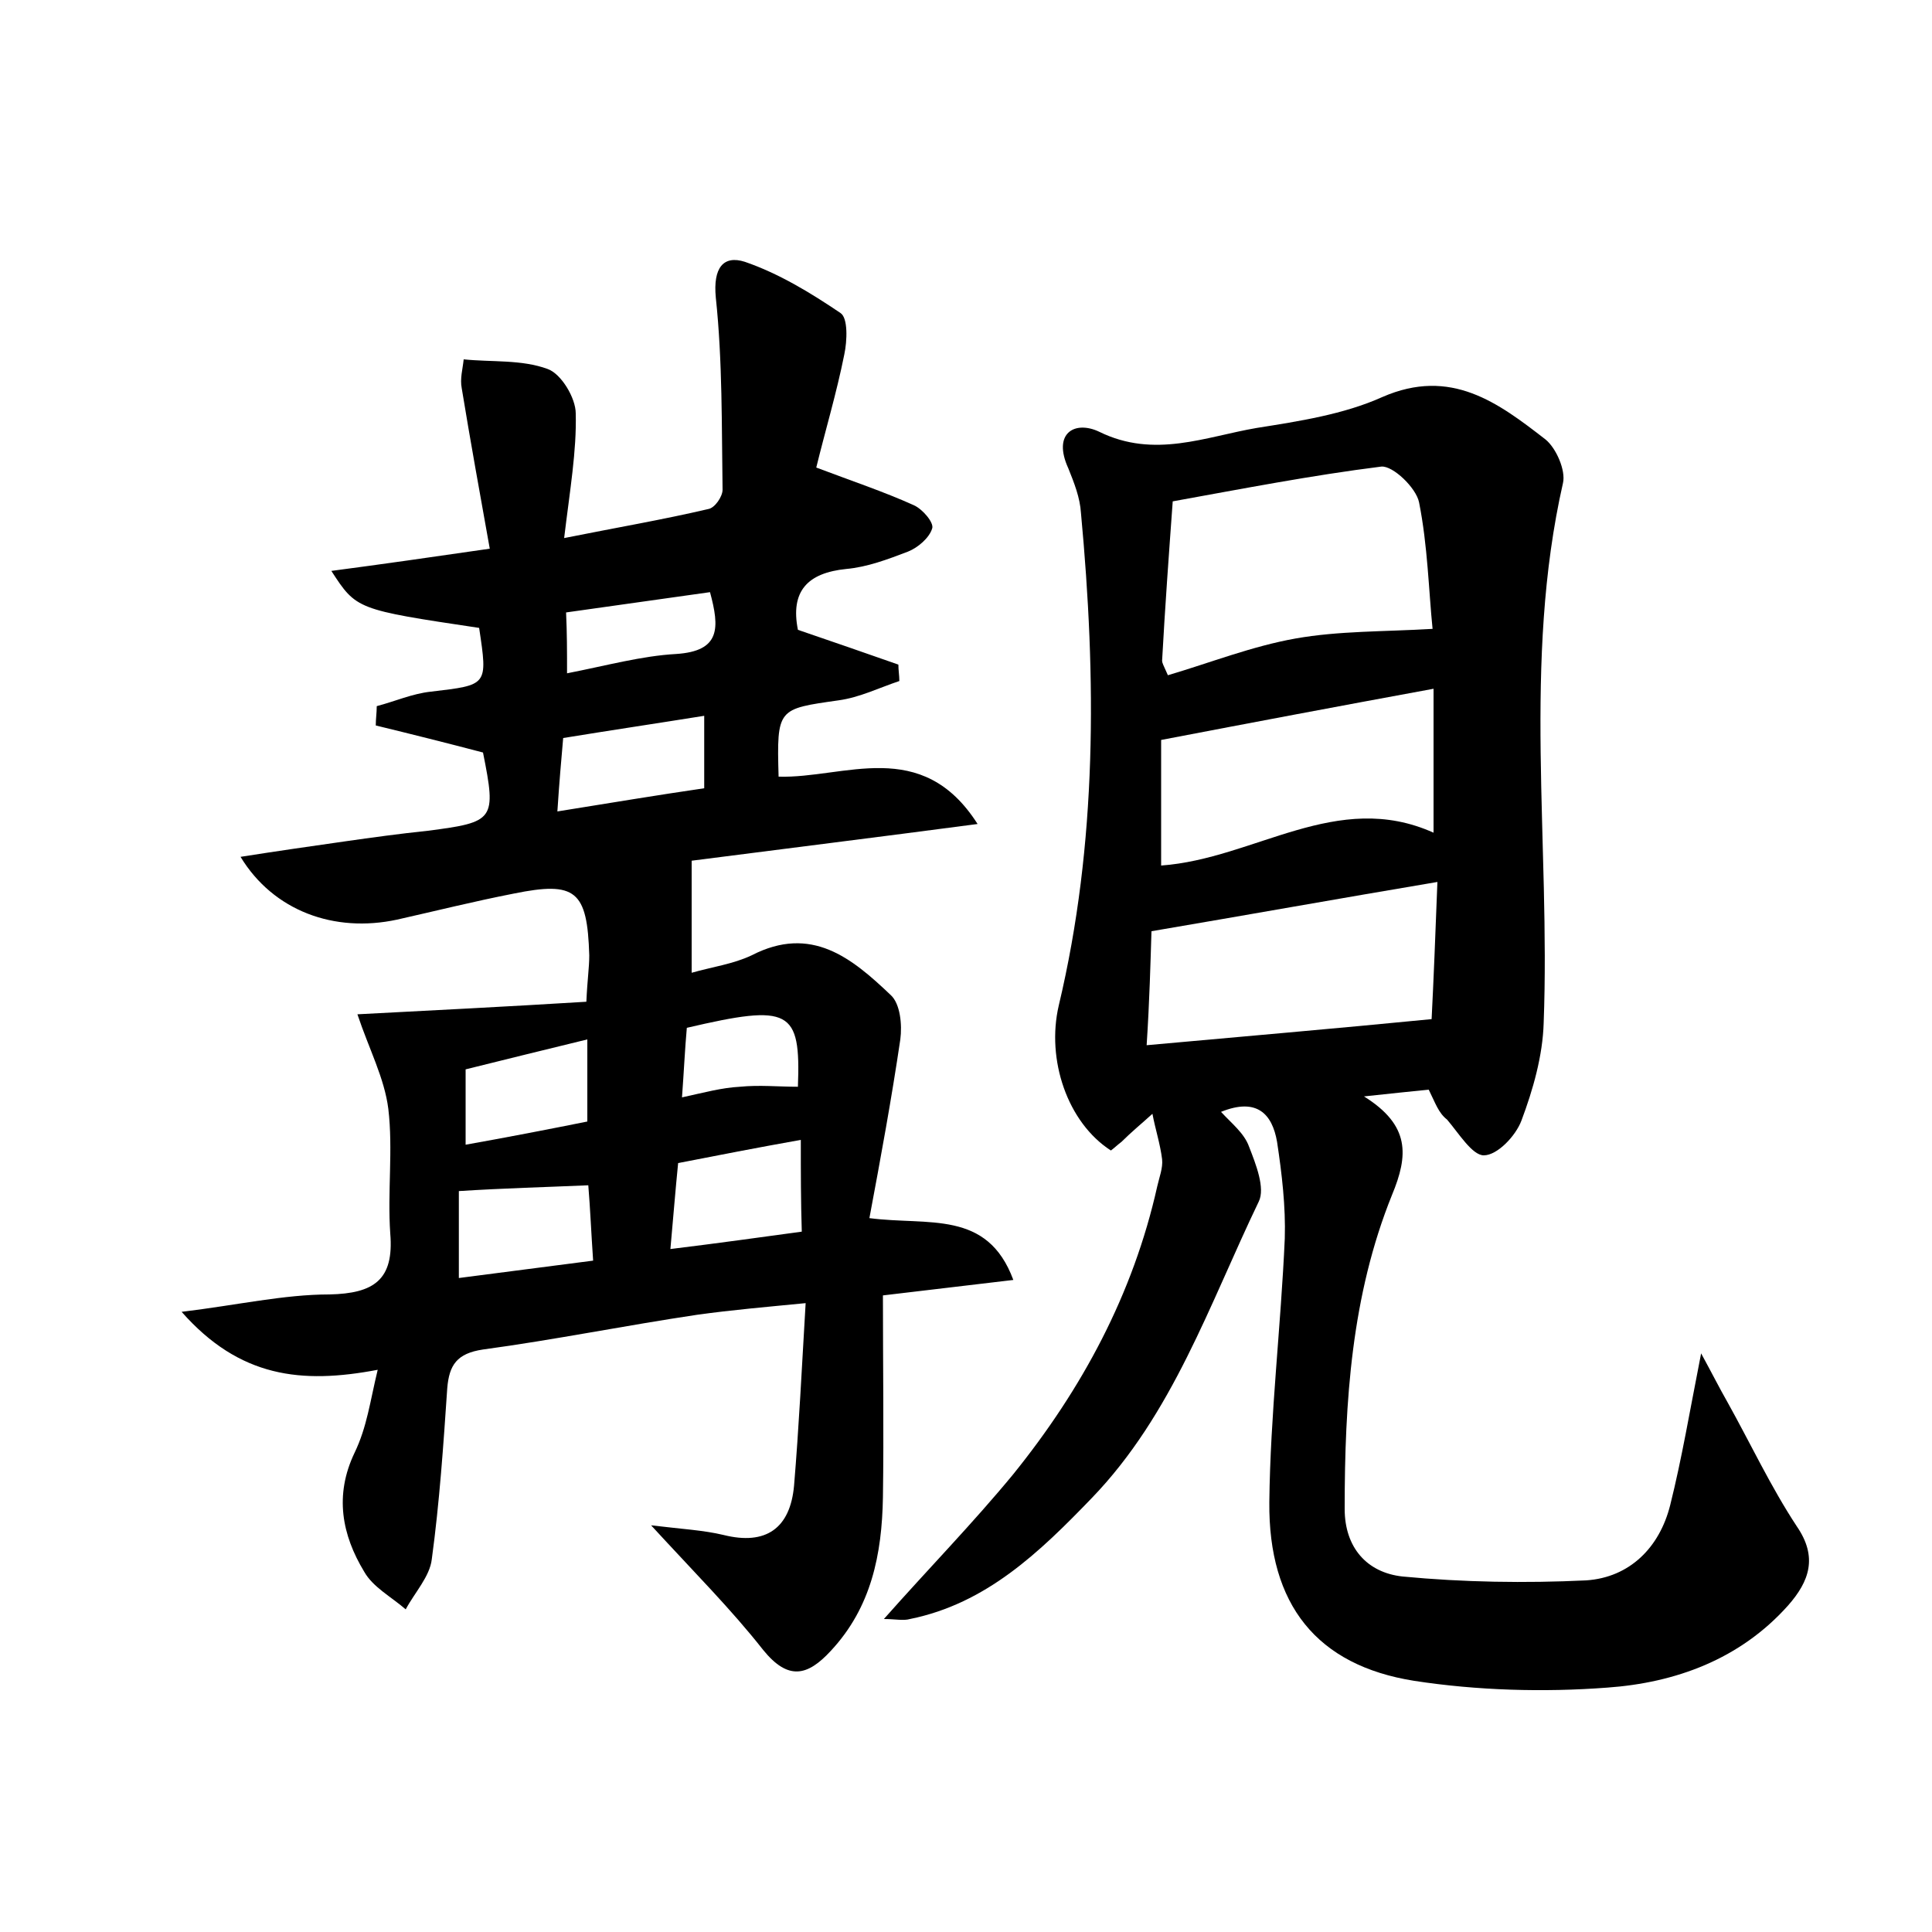 <?xml version="1.0" encoding="utf-8"?>
<!-- Generator: Adobe Illustrator 22.0.0, SVG Export Plug-In . SVG Version: 6.00 Build 0)  -->
<svg version="1.1" id="图层_1" xmlns="http://www.w3.org/2000/svg" xmlns:xlink="http://www.w3.org/1999/xlink" x="0px" y="0px"
	 viewBox="0 0 200 200" style="enable-background:new 0 0 200 200;" xml:space="preserve">
<style type="text/css">
	.st0{fill:#FFFFFF;}
</style>
<g>
	
	<path d="M39.1,141.8c-7.9,1.5-14.3,0.8-20.3-6c5.8-0.7,10.6-1.8,15.3-1.8c4.6-0.1,6.7-1.5,6.3-6.3c-0.3-4.3,0.3-8.7-0.2-12.9
		c-0.4-3.2-2-6.2-3.2-9.8c7.6-0.4,15.6-0.8,23.7-1.3c0.1-2.3,0.3-3.5,0.3-4.8c-0.2-6.7-1.4-7.7-7.8-6.4c-4.1,0.8-8.1,1.8-12.1,2.7
		c-6.5,1.4-12.8-0.9-16.2-6.5c3.8-0.6,7.3-1.1,10.8-1.6c2.8-0.4,5.7-0.8,8.6-1.1c6.9-0.9,7.1-1.1,5.7-8.1c-3.8-1-7.4-1.9-11.1-2.8
		c0-0.7,0.1-1.3,0.1-2c1.9-0.5,3.7-1.3,5.6-1.5c5.9-0.7,5.9-0.6,5-6.6c-12.7-1.9-12.7-1.9-15.3-5.9c5.3-0.7,10.2-1.4,16.4-2.3
		c-1-5.6-2-11.1-2.9-16.6c-0.2-1,0.1-2,0.2-3c2.9,0.3,6,0,8.7,1c1.4,0.5,2.9,3,2.9,4.6c0.1,3.9-0.6,7.9-1.2,12.9
		c5.5-1.1,10.2-1.9,14.9-3c0.7-0.1,1.5-1.3,1.5-2c-0.1-6.6,0-13.3-0.7-19.9c-0.3-3.1,0.8-4.4,3-3.7c3.5,1.2,6.8,3.2,9.9,5.3
		c0.8,0.5,0.7,2.9,0.4,4.3c-0.8,4-2,8-2.9,11.7c3.7,1.4,7,2.5,10.1,3.9c0.9,0.4,2.1,1.8,1.9,2.4c-0.3,1-1.5,2-2.5,2.4
		c-2.1,0.8-4.2,1.6-6.4,1.8c-4,0.4-5.8,2.3-5,6.3c3.5,1.2,7,2.4,10.4,3.6c0,0.6,0.1,1.1,0.1,1.7c-2.1,0.7-4.1,1.7-6.3,2
		c-6.3,0.9-6.4,0.8-6.2,7.9c6.8,0.2,14.8-4.2,20.6,4.9c-10.6,1.4-20.3,2.6-29.6,3.8c0,4,0,7.6,0,11.6c2.1-0.6,4.3-0.9,6.2-1.8
		c6.2-3.2,10.4,0.3,14.4,4.1c1,0.9,1.2,3.1,1,4.6c-0.9,6.1-2,12.1-3.2,18.5c6.1,0.8,12.2-0.9,14.9,6.4c-5,0.6-9.3,1.1-13.5,1.6
		c0,7.2,0.1,14.1,0,20.9c-0.1,5.9-1.2,11.4-5.4,15.9c-2.4,2.6-4.4,3.1-7-0.1c-3.3-4.2-7.1-8-11.6-12.9c3.3,0.4,5.4,0.5,7.5,1
		c4.4,1.1,6.9-0.7,7.3-5.1c0.5-6,0.8-12.1,1.2-18.9c-4.1,0.4-7.6,0.7-11.2,1.2c-7.4,1.1-14.8,2.6-22.2,3.6c-2.7,0.4-3.5,1.6-3.7,4
		c-0.4,5.9-0.8,11.8-1.6,17.7c-0.2,1.8-1.8,3.5-2.7,5.2c-1.5-1.3-3.4-2.3-4.3-3.9c-2.3-3.8-3.1-7.9-1-12.3
		C38,147.7,38.3,145.1,39.1,141.8z M82.9,118c-4.5,0.8-8.6,1.6-12.7,2.4c-0.3,3-0.5,5.6-0.8,8.9c4.9-0.6,9.2-1.2,13.6-1.8
		C82.9,124.3,82.9,121.5,82.9,118z M47.5,123.3c0,3.1,0,5.9,0,9c4.7-0.6,9.2-1.2,13.9-1.8c-0.2-2.9-0.3-5.4-0.5-7.8
		C56.3,122.9,52.2,123,47.5,123.3z M57.7,84c5.6-0.9,10.4-1.7,15.2-2.4c0-2.7,0-5,0-7.5c-5,0.8-9.7,1.5-14.6,2.3
		C58.1,78.7,57.9,80.9,57.7,84z M60.8,107.6c-4.5,1.1-8.6,2.1-12.6,3.1c0,2.7,0,5,0,7.8c4.5-0.8,8.6-1.6,12.6-2.4
		C60.8,113.2,60.8,110.7,60.8,107.6z M58.7,69.7c4.1-0.8,7.7-1.8,11.3-2c4.6-0.3,4.5-2.7,3.5-6.4c-5,0.7-9.9,1.4-14.9,2.1
		C58.7,65.6,58.7,67.3,58.7,69.7z M70.6,113.6c2.3-0.5,4.1-1,6-1.1c2-0.2,4,0,6,0c0.3-8-0.8-8.6-11.5-6.1
		C70.9,108.6,70.8,110.9,70.6,113.6z"/>
	<path d="M147.9,112.8c-2,0.2-3.9,0.4-6.7,0.7c4.8,3,4.6,6.1,2.9,10.2c-4.2,10.4-4.9,21.4-4.9,32.5c0,4,2.3,6.6,6,7
		c6.3,0.6,12.7,0.7,19,0.4c4.5-0.3,7.6-3.4,8.7-7.8c1.2-4.8,2-9.6,3.2-15.7c1.2,2.2,1.9,3.6,2.7,5c2.4,4.3,4.5,8.8,7.2,12.9
		c2.2,3.2,1.3,5.7-0.9,8.2c-5,5.6-11.7,8-18.7,8.5c-6.6,0.5-13.5,0.3-20-0.7c-10.1-1.6-15.1-7.9-15-18.5c0.1-9.1,1.2-18.2,1.6-27.3
		c0.1-3.3-0.3-6.7-0.8-10c-0.5-2.9-2.1-4.6-5.8-3.1c1.1,1.2,2.4,2.2,2.9,3.6c0.7,1.8,1.7,4.3,1,5.7c-5.1,10.6-8.9,22-17.3,30.7
		c-5.4,5.6-10.9,10.9-18.8,12.5c-0.7,0.2-1.5,0-2.7,0c4.6-5.2,9.2-9.9,13.4-15c7.1-8.8,12.4-18.6,14.9-29.8c0.2-0.9,0.6-1.9,0.5-2.8
		c-0.2-1.6-0.7-3.1-1-4.7c-1.1,1-2.2,1.9-3.2,2.9c-0.4,0.3-0.7,0.6-1.1,0.9c-4.5-2.9-6.7-9.4-5.4-15c4-16.8,3.9-33.9,2.3-51
		c-0.1-1.6-0.7-3.1-1.3-4.6c-1.7-3.7,0.7-5,3.2-3.8c5.7,2.8,11,0.5,16.3-0.4c4.4-0.7,9-1.4,13-3.2c7.1-3.1,12,0.6,16.9,4.4
		c1.1,0.9,2.1,3.2,1.8,4.5c-4.2,18.5-1.3,37.3-2,55.9c-0.1,3.4-1.1,6.9-2.3,10.1c-0.6,1.6-2.5,3.6-3.9,3.6c-1.2,0-2.6-2.3-3.8-3.7
		C148.9,115.2,148.6,114.2,147.9,112.8z M120.9,69.9c4.4-1.3,8.7-3,13.2-3.8c4.5-0.8,9.1-0.7,14.2-1c-0.4-3.9-0.5-8.6-1.4-13.1
		c-0.3-1.5-2.7-3.8-3.9-3.7c-7.2,0.9-14.4,2.3-21.6,3.6c-0.4,5.5-0.8,11-1.1,16.5C120.3,68.6,120.4,68.8,120.9,69.9z M118.7,108.2
		c9.9-0.9,19.3-1.7,29.5-2.7c0.2-3.9,0.4-8.9,0.6-14.2c-10.1,1.7-19.6,3.4-29.6,5.1C119.1,99.6,119,103.6,118.7,108.2z M148.4,71.3
		c-9.8,1.8-18.8,3.5-28.2,5.3c0,3.6,0,8.1,0,13c9.7-0.7,18.2-7.9,28.2-3.4C148.4,80.8,148.4,76.3,148.4,71.3z"/>
	
	
	
	
	
	
	
	
	
</g>
</svg>
